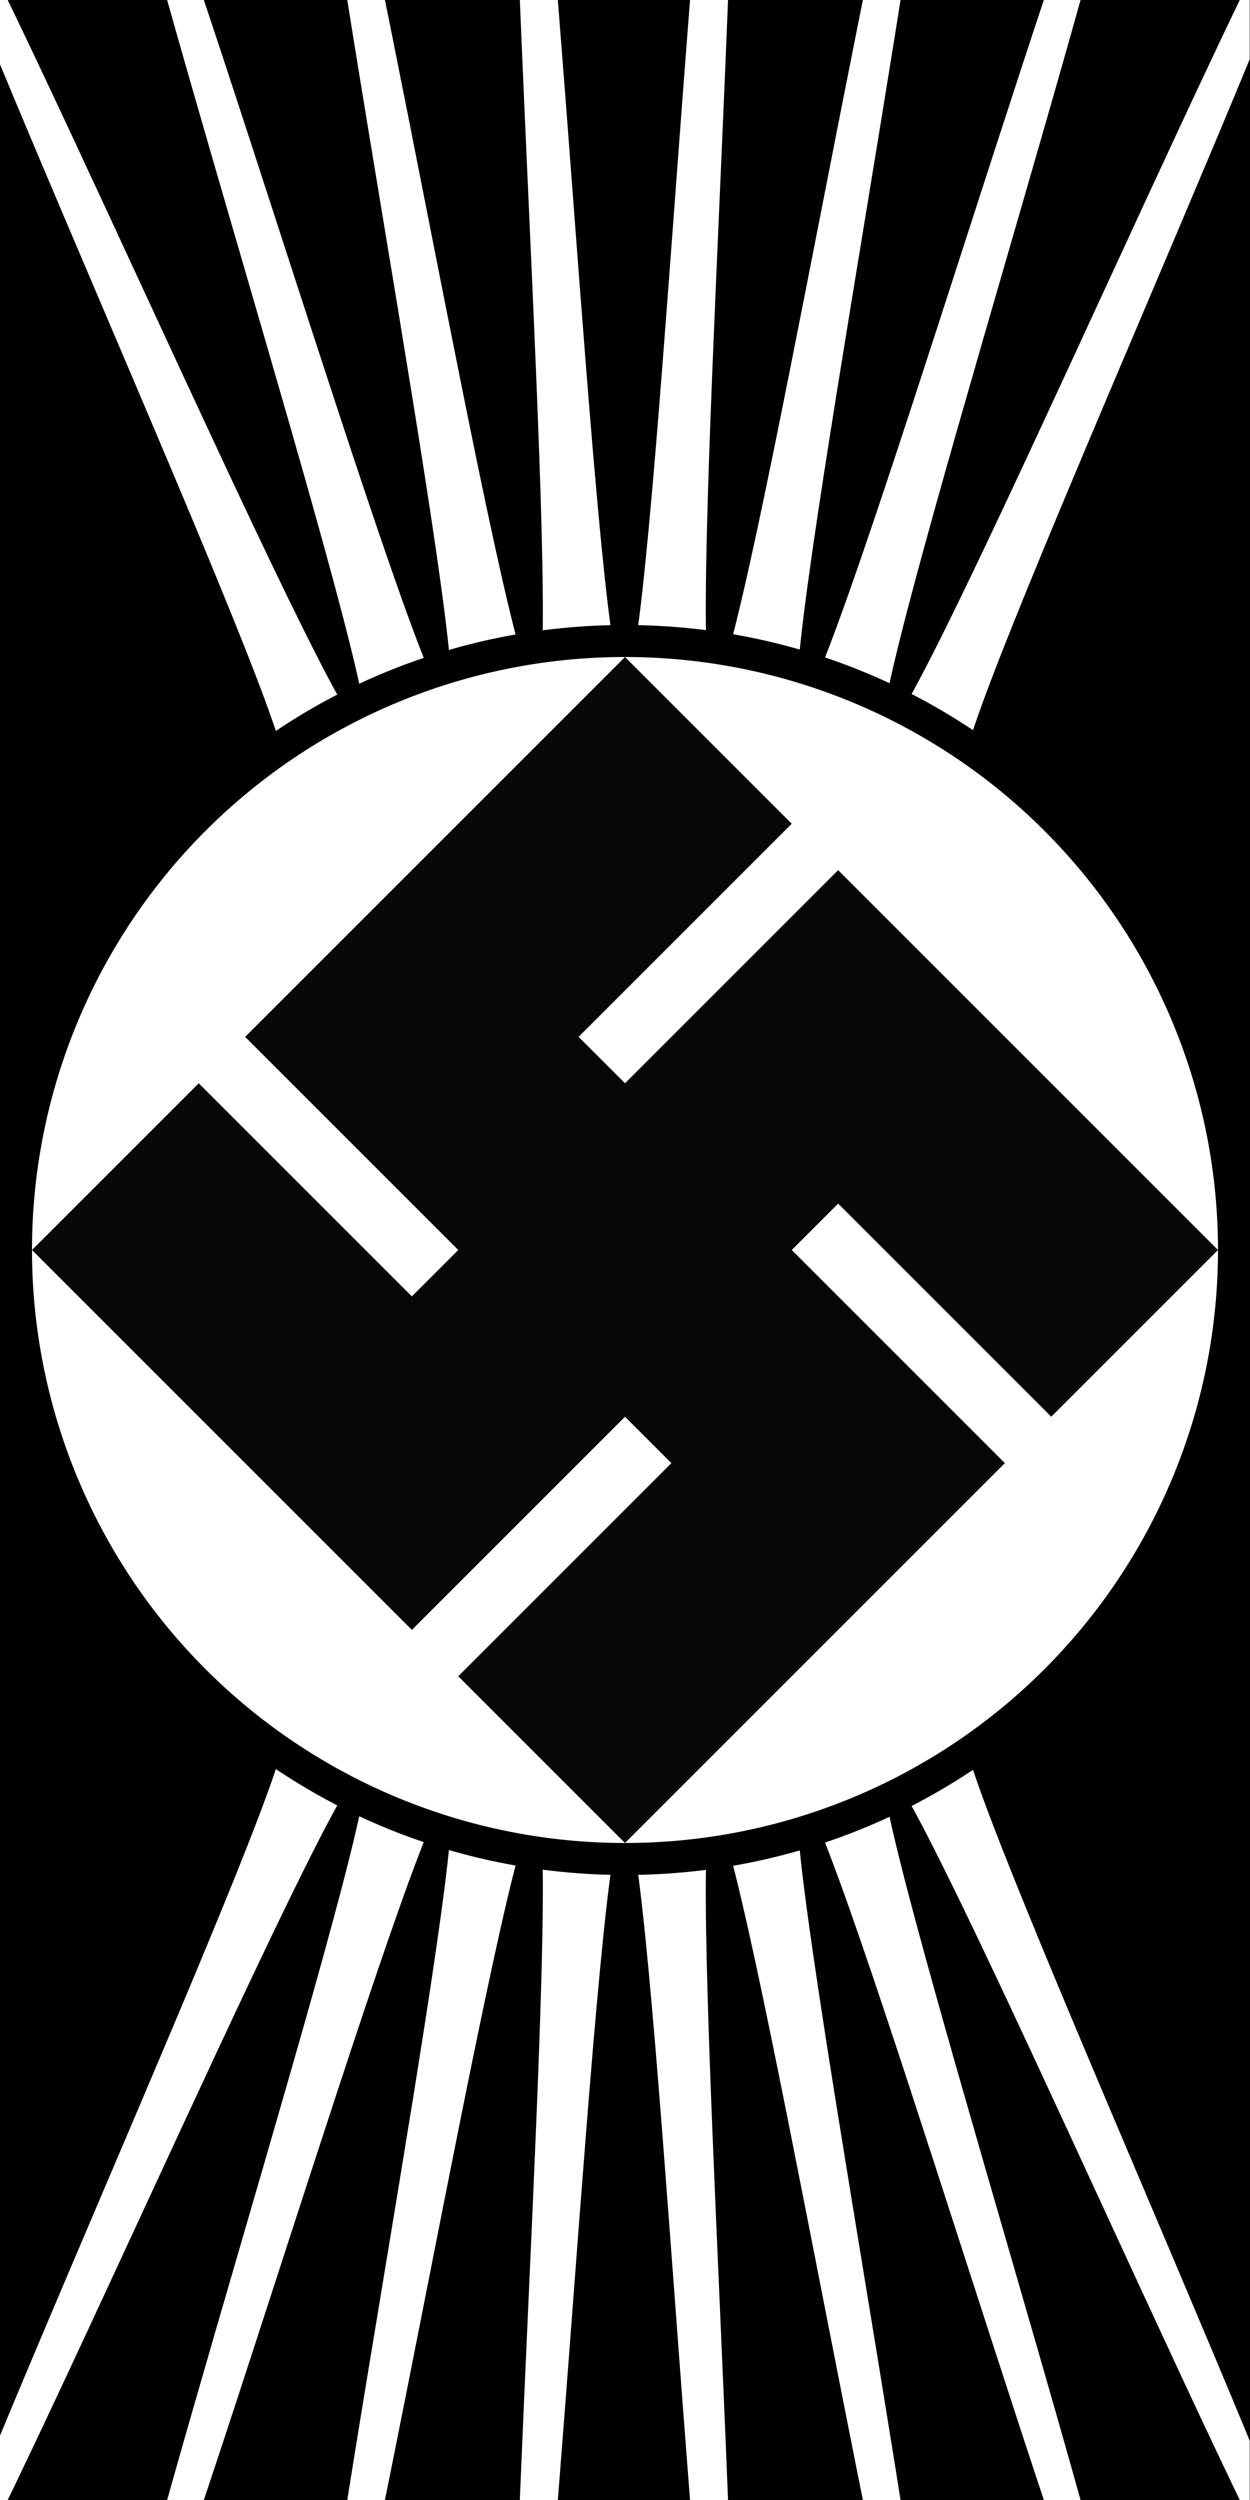 <?xml version="1.0" encoding="UTF-8" standalone="no"?>
<svg
   width="485"
   height="970"
   id="svg2"
   version="1.1"
   inkscape:version="1.3.2 (091e20ef0f, 2023-11-25, custom)"
   sodipodi:docname="10c_edge_v.svg"
   viewBox="0 0 454.687 909.375"
   xmlns:inkscape="http://www.inkscape.org/namespaces/inkscape"
   xmlns:sodipodi="http://sodipodi.sourceforge.net/DTD/sodipodi-0.dtd"
   xmlns="http://www.w3.org/2000/svg"
   xmlns:svg="http://www.w3.org/2000/svg"
   xmlns:rdf="http://www.w3.org/1999/02/22-rdf-syntax-ns#"
   xmlns:cc="http://creativecommons.org/ns#"
   xmlns:dc="http://purl.org/dc/elements/1.1/">
  <rect x="0" y="0" width="454.687" height="909.375" fill="#808080" stroke="none"/>
  <defs
     id="defs10">
    <clipPath
       clipPathUnits="userSpaceOnUse"
       id="clipPath12">
      <path
         id="path12"
         style="fill:#ffffff;stroke-width:0;stroke-miterlimit:12.2"
         inkscape:transform-center-x="-0.39782724"
         inkscape:transform-center-y="0.42690147"
         d="m 86.58,-214.282 c -4.663,-9.179 -306.327,137.059 -310.445,127.605 -4.119,-9.454 301.528,-146.549 297.969,-156.244 -3.559,-9.694 -320.057,97.849 -323.045,87.95 -2.987,-9.899 316.4,-107.869 313.995,-117.936 -2.404,-10.067 -329.121,57.212 -330.934,47.013 -1.813,-10.199 326.657,-67.616 325.443,-77.91 -1.214,-10.294 -333.385,15.742 -333.997,5.391 -0.611,-10.351 332.151,-26.376 332.145,-36.747 -0.006,-10.37 -332.788,-25.959 -332.189,-36.311 0.599,-10.352 332.801,15.248 334.003,4.952 1.202,-10.295 -327.338,-67.281 -325.538,-77.482 1.8,-10.202 328.599,56.649 330.991,46.579 2.392,-10.071 -317.115,-107.621 -314.14,-117.524 2.975,-9.903 319.605,97.225 323.152,87.526 3.548,-9.699 -302.267,-146.393 -298.16,-155.852 4.107,-9.459 305.95,136.382 310.601,127.197 4.651,-9.186 4.811,250.973 0.148,241.793 z"
         sodipodi:nodetypes="ssssssssssssssssss" />
    </clipPath>
    <clipPath
       clipPathUnits="userSpaceOnUse"
       id="clipPath12-7">
      <path
         id="path12-5"
         style="fill:#ffffff;stroke-width:0;stroke-miterlimit:12.2"
         inkscape:transform-center-x="-0.39782724"
         inkscape:transform-center-y="0.42690147"
         d="m 86.58,-214.282 c -4.663,-9.179 -306.327,137.059 -310.445,127.605 -4.119,-9.454 301.528,-146.549 297.969,-156.244 -3.559,-9.694 -320.057,97.849 -323.045,87.95 -2.987,-9.899 316.4,-107.869 313.995,-117.936 -2.404,-10.067 -329.121,57.212 -330.934,47.013 -1.813,-10.199 326.657,-67.616 325.443,-77.91 -1.214,-10.294 -333.385,15.742 -333.997,5.391 -0.611,-10.351 332.151,-26.376 332.145,-36.747 -0.006,-10.37 -332.788,-25.959 -332.189,-36.311 0.599,-10.352 332.801,15.248 334.003,4.952 1.202,-10.295 -327.338,-67.281 -325.538,-77.482 1.8,-10.202 328.599,56.649 330.991,46.579 2.392,-10.071 -317.115,-107.621 -314.14,-117.524 2.975,-9.903 319.605,97.225 323.152,87.526 3.548,-9.699 -302.267,-146.393 -298.16,-155.852 4.107,-9.459 305.95,136.382 310.601,127.197 4.651,-9.186 4.811,250.973 0.148,241.793 z"
         sodipodi:nodetypes="ssssssssssssssssss" />
    </clipPath>
    <clipPath
       clipPathUnits="userSpaceOnUse"
       id="clipPath12-2">
      <path
         id="path12-8"
         style="fill:#ffffff;stroke-width:0;stroke-miterlimit:12.2"
         inkscape:transform-center-x="-0.39782724"
         inkscape:transform-center-y="0.42690147"
         d="m 86.58,-214.282 c -4.663,-9.179 -306.327,137.059 -310.445,127.605 -4.119,-9.454 301.528,-146.549 297.969,-156.244 -3.559,-9.694 -320.057,97.849 -323.045,87.95 -2.987,-9.899 316.4,-107.869 313.995,-117.936 -2.404,-10.067 -329.121,57.212 -330.934,47.013 -1.813,-10.199 326.657,-67.616 325.443,-77.91 -1.214,-10.294 -333.385,15.742 -333.997,5.391 -0.611,-10.351 332.151,-26.376 332.145,-36.747 -0.006,-10.37 -332.788,-25.959 -332.189,-36.311 0.599,-10.352 332.801,15.248 334.003,4.952 1.202,-10.295 -327.338,-67.281 -325.538,-77.482 1.8,-10.202 328.599,56.649 330.991,46.579 2.392,-10.071 -317.115,-107.621 -314.14,-117.524 2.975,-9.903 319.605,97.225 323.152,87.526 3.548,-9.699 -302.267,-146.393 -298.16,-155.852 4.107,-9.459 305.95,136.382 310.601,127.197 4.651,-9.186 4.811,250.973 0.148,241.793 z"
         sodipodi:nodetypes="ssssssssssssssssss" />
    </clipPath>
    <clipPath
       clipPathUnits="userSpaceOnUse"
       id="clipPath1">
      <rect
         style="fill:#ffffff;stroke-width:0;stroke-linecap:butt;stroke-miterlimit:12.2;stroke-dasharray:none"
         id="rect2"
         width="886.181"
         height="443.091"
         x="-173.03"
         y="-556.87"
         rx="0"
         ry="0"
         clip-path="url(#clipPath12-2)"
         transform="matrix(1.078,0,0,1.026,413.453,67.837)"
         inkscape:label="strahlen_links" />
    </clipPath>
    <clipPath
       clipPathUnits="userSpaceOnUse"
       id="clipPath1-3">
      <rect
         style="fill:#ffffff;stroke-width:0;stroke-linecap:butt;stroke-miterlimit:12.2;stroke-dasharray:none"
         id="rect2-6"
         width="886.181"
         height="443.091"
         x="-173.03"
         y="-556.87"
         rx="0"
         ry="0"
         clip-path="url(#clipPath12-2-1)"
         transform="matrix(1.078,0,0,1.026,413.453,67.837)"
         inkscape:label="strahlen_links" />
    </clipPath>
    <clipPath
       clipPathUnits="userSpaceOnUse"
       id="clipPath12-2-1">
      <path
         id="path12-8-2"
         style="fill:#ffffff;stroke-width:0;stroke-miterlimit:12.2"
         inkscape:transform-center-x="-0.39782724"
         inkscape:transform-center-y="0.42690147"
         d="m 86.58,-214.282 c -4.663,-9.179 -306.327,137.059 -310.445,127.605 -4.119,-9.454 301.528,-146.549 297.969,-156.244 -3.559,-9.694 -320.057,97.849 -323.045,87.95 -2.987,-9.899 316.4,-107.869 313.995,-117.936 -2.404,-10.067 -329.121,57.212 -330.934,47.013 -1.813,-10.199 326.657,-67.616 325.443,-77.91 -1.214,-10.294 -333.385,15.742 -333.997,5.391 -0.611,-10.351 332.151,-26.376 332.145,-36.747 -0.006,-10.37 -332.788,-25.959 -332.189,-36.311 0.599,-10.352 332.801,15.248 334.003,4.952 1.202,-10.295 -327.338,-67.281 -325.538,-77.482 1.8,-10.202 328.599,56.649 330.991,46.579 2.392,-10.071 -317.115,-107.621 -314.14,-117.524 2.975,-9.903 319.605,97.225 323.152,87.526 3.548,-9.699 -302.267,-146.393 -298.16,-155.852 4.107,-9.459 305.95,136.382 310.601,127.197 4.651,-9.186 4.811,250.973 0.148,241.793 z"
         sodipodi:nodetypes="ssssssssssssssssss" />
    </clipPath>
  </defs>
  <sodipodi:namedview
     pagecolor="#ffffff"
     bordercolor="#666666"
     borderopacity="1"
     objecttolerance="10"
     gridtolerance="10"
     guidetolerance="10"
     inkscape:pageopacity="0"
     inkscape:pageshadow="2"
     inkscape:window-width="1916"
     inkscape:window-height="1137"
     id="namedview8"
     showgrid="true"
     fit-margin-top="0"
     fit-margin-left="0"
     fit-margin-right="0"
     fit-margin-bottom="0"
     inkscape:zoom="1.4142136"
     inkscape:cx="411.18258"
     inkscape:cy="575.93846"
     inkscape:window-x="0"
     inkscape:window-y="0"
     inkscape:window-maximized="1"
     inkscape:current-layer="svg2"
     inkscape:showpageshadow="2"
     inkscape:pagecheckerboard="0"
     inkscape:deskcolor="#d1d1d1">
    <inkscape:grid
       id="grid6"
       units="px"
       originx="0"
       originy="0"
       spacingx="0.937"
       spacingy="0.937"
       empcolor="#0099e5"
       empopacity="0.302"
       color="#0099e5"
       opacity="0.149"
       empspacing="5"
       dotted="false"
       gridanglex="30"
       gridanglez="30"
       visible="true" />
  </sodipodi:namedview>
  <path
     id="rect1"
     style="stroke-width:0;stroke-miterlimit:12.2"
     inkscape:label="hintergrund"
     transform="rotate(90)"
     d="M 1.0517578e-5,-454.687 H 909.375 V 0 H 1.0517578e-5 Z" />
  <path
     id="rect1-2"
     clip-path="url(#clipPath1)"
     style="fill:#ffffff;stroke-width:0;stroke-linecap:butt;stroke-miterlimit:12.2;stroke-dasharray:none"
     inkscape:label="strahlen_links"
     d="m 226.972,-503.611 v 454.687 h 454.687 c -125.948,0 -227.344,-101.395 -227.344,-227.344 0,-125.948 101.395,-227.344 227.344,-227.344 z m 454.687,0 c 125.948,0 227.344,101.395 227.344,227.344 0,125.948 -101.395,227.344 -227.344,227.344 H 1136.347 V -503.611 Z"
     transform="rotate(90,89.024,-137.948)" />
  <path
     id="rect1-2-9"
     clip-path="url(#clipPath1-3)"
     style="fill:#ffffff;stroke-width:0;stroke-linecap:butt;stroke-miterlimit:12.2;stroke-dasharray:none"
     inkscape:label="strahlen_rechts"
     d="m 226.972,-503.611 v 454.687 h 454.687 c -125.948,0 -227.344,-101.395 -227.344,-227.344 0,-125.948 101.395,-227.344 227.344,-227.344 z m 454.687,0 c 125.948,0 227.344,101.395 227.344,227.344 0,125.948 -101.395,227.344 -227.344,227.344 H 1136.347 V -503.611 Z"
     transform="matrix(0,-1,-1,0,-48.924,1136.347)" />
  <path
     id="rect6"
     style="stroke-width:0;paint-order:markers fill stroke"
     d="m 454.687,454.687 c 0,125.948 -101.395,227.344 -227.344,227.344 C 101.395,682.031 0,580.636 0,454.687 0,328.739 101.395,227.344 227.344,227.344 c 125.948,0 227.344,101.395 227.344,227.344 z"
     inkscape:label="schwarzer_rand" />
  <path
     id="circle6"
     style="fill:#ffffff;stroke-width:9.587"
     inkscape:label="weißer_kreis"
     transform="rotate(90)"
     d="M 670.389,-227.344 A 215.701,215.701 0 0 1 454.687,-11.642 215.701,215.701 0 0 1 238.986,-227.344 215.701,215.701 0 0 1 454.687,-443.045 215.701,215.701 0 0 1 670.389,-227.344 Z" />
  <path
     style="color:#000000;fill:#080808;-inkscape-stroke:none"
     d="m 227.344,238.986 -138.176,138.176 77.525,77.525 -16.875,16.875 -77.525,-77.525 -60.65,60.65 138.176,138.176 77.525,-77.525 16.875,16.875 -77.525,77.525 60.65,60.65 138.176,-138.176 -77.525,-77.525 16.875,-16.875 77.525,77.525 60.65,-60.65 -138.176,-138.176 -77.525,77.525 -16.875,-16.875 77.525,-77.525 z"
     id="path8" />
  <g
     inkscape:groupmode="layer"
     id="layer3"
     inkscape:label="Layer 1" />
</svg>
